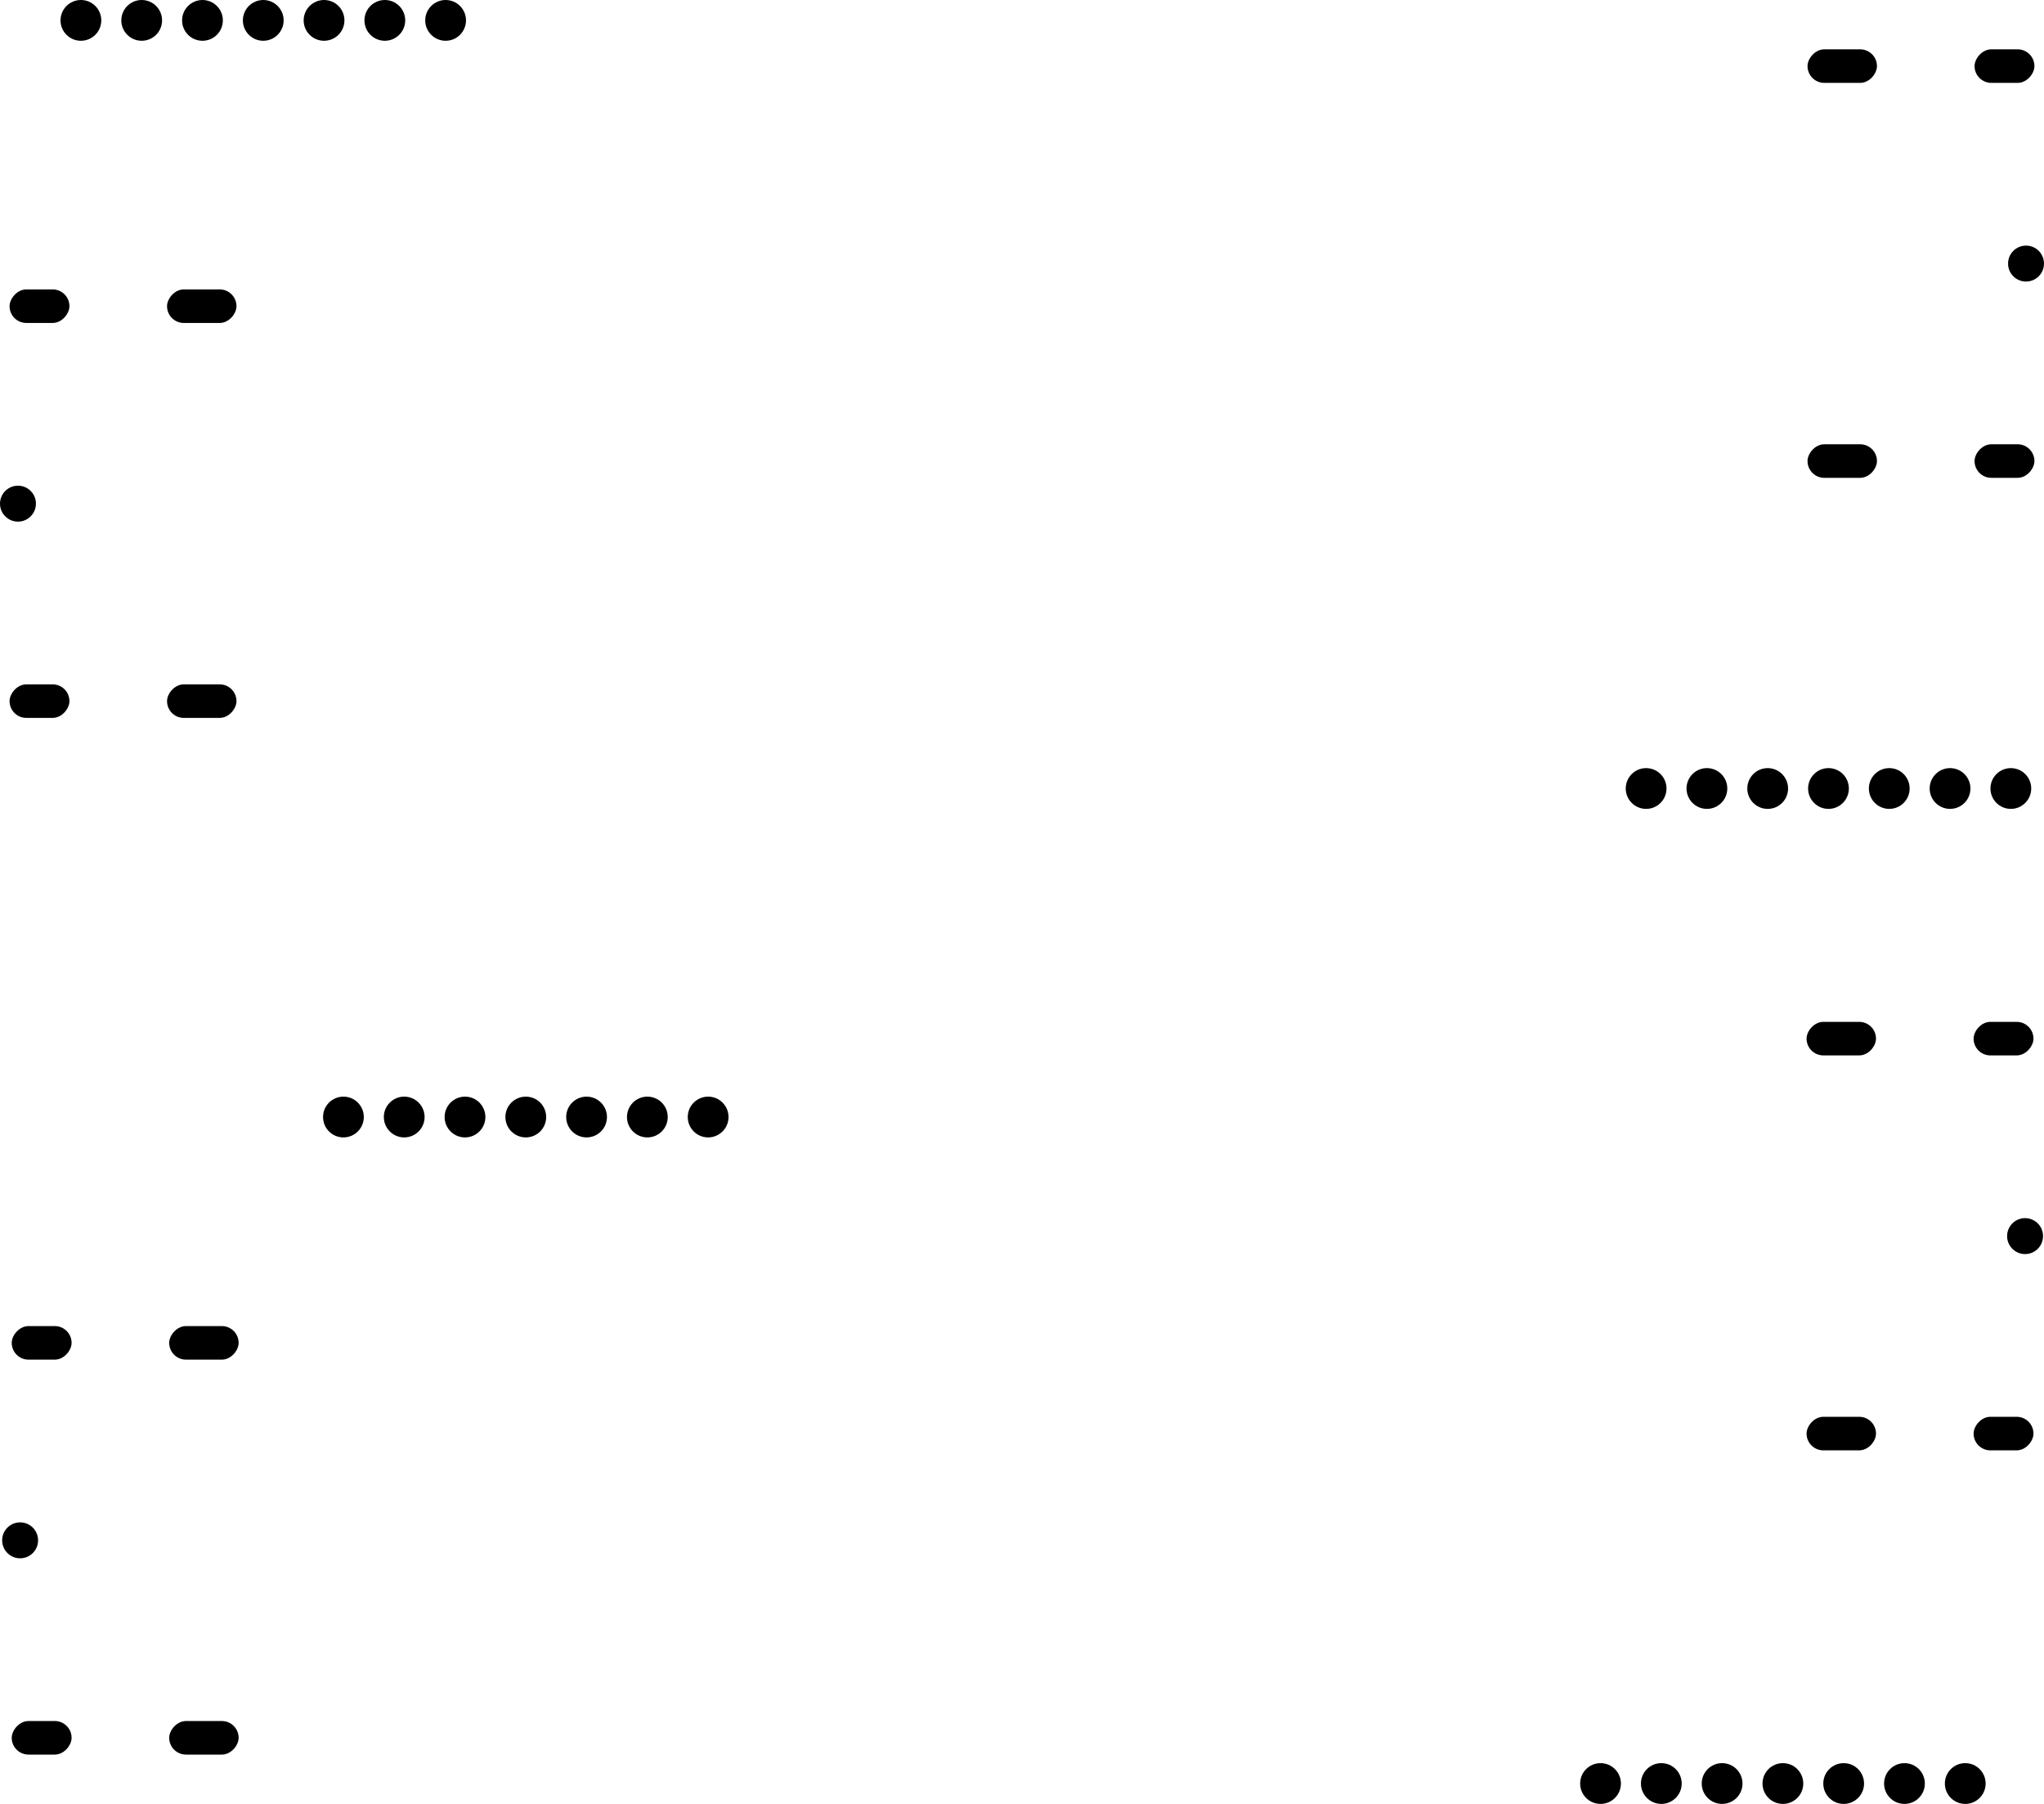<svg version="1.1" xmlns="http://www.w3.org/2000/svg" xmlns:xlink="http://www.w3.org/1999/xlink" stroke-linecap="round" stroke-linejoin="round" stroke-width="0" fill-rule="evenodd" width="85.412mm" height="75.364mm" viewBox="52499.2 -129121.8 85411.6 75363.6" id="h2F14vf0_BnNgc-5UqeG"><defs><rect x="-1450.8" y="-700.8" width="2901.6" height="1401.6" rx="700.8" ry="700.8" id="h2F14vf0_BnNgc-5UqeG_pad-10"/><rect x="-1250.8" y="-700.8" width="2501.6" height="1401.6" rx="700.8" ry="700.8" id="h2F14vf0_BnNgc-5UqeG_pad-11"/><circle cx="0" cy="0" r="750.8" id="h2F14vf0_BnNgc-5UqeG_pad-12"/><circle cx="0" cy="0" r="851.8" id="h2F14vf0_BnNgc-5UqeG_pad-13"/></defs><g transform="translate(0,-182880) scale(1,-1)" fill="currentColor" stroke="currentColor"><use xlink:href="#h2F14vf0_BnNgc-5UqeG_pad-10" x="129440" y="-97150"/><use xlink:href="#h2F14vf0_BnNgc-5UqeG_pad-11" x="136220" y="-97150"/><use xlink:href="#h2F14vf0_BnNgc-5UqeG_pad-12" x="137120" y="-105400"/><use xlink:href="#h2F14vf0_BnNgc-5UqeG_pad-11" x="136220" y="-113650"/><use xlink:href="#h2F14vf0_BnNgc-5UqeG_pad-10" x="129440" y="-113650"/><use xlink:href="#h2F14vf0_BnNgc-5UqeG_pad-10" x="60930" y="-66550"/><use xlink:href="#h2F14vf0_BnNgc-5UqeG_pad-11" x="54150" y="-66550"/><use xlink:href="#h2F14vf0_BnNgc-5UqeG_pad-12" x="53250" y="-74800"/><use xlink:href="#h2F14vf0_BnNgc-5UqeG_pad-11" x="54150" y="-83050"/><use xlink:href="#h2F14vf0_BnNgc-5UqeG_pad-10" x="60930" y="-83050"/><use xlink:href="#h2F14vf0_BnNgc-5UqeG_pad-13" x="119380" y="-128270"/><use xlink:href="#h2F14vf0_BnNgc-5UqeG_pad-13" x="121920" y="-128270"/><use xlink:href="#h2F14vf0_BnNgc-5UqeG_pad-13" x="124460" y="-128270"/><use xlink:href="#h2F14vf0_BnNgc-5UqeG_pad-13" x="127000" y="-128270"/><use xlink:href="#h2F14vf0_BnNgc-5UqeG_pad-13" x="129540" y="-128270"/><use xlink:href="#h2F14vf0_BnNgc-5UqeG_pad-13" x="132080" y="-128270"/><use xlink:href="#h2F14vf0_BnNgc-5UqeG_pad-13" x="134620" y="-128270"/><use xlink:href="#h2F14vf0_BnNgc-5UqeG_pad-13" x="55880" y="-54610"/><use xlink:href="#h2F14vf0_BnNgc-5UqeG_pad-13" x="58420" y="-54610"/><use xlink:href="#h2F14vf0_BnNgc-5UqeG_pad-13" x="60960" y="-54610"/><use xlink:href="#h2F14vf0_BnNgc-5UqeG_pad-13" x="63500" y="-54610"/><use xlink:href="#h2F14vf0_BnNgc-5UqeG_pad-13" x="66040" y="-54610"/><use xlink:href="#h2F14vf0_BnNgc-5UqeG_pad-13" x="68580" y="-54610"/><use xlink:href="#h2F14vf0_BnNgc-5UqeG_pad-13" x="71120" y="-54610"/><use xlink:href="#h2F14vf0_BnNgc-5UqeG_pad-10" x="61020" y="-109860"/><use xlink:href="#h2F14vf0_BnNgc-5UqeG_pad-11" x="54240" y="-109860"/><use xlink:href="#h2F14vf0_BnNgc-5UqeG_pad-12" x="53340" y="-118110"/><use xlink:href="#h2F14vf0_BnNgc-5UqeG_pad-11" x="54240" y="-126360"/><use xlink:href="#h2F14vf0_BnNgc-5UqeG_pad-10" x="61020" y="-126360"/><use xlink:href="#h2F14vf0_BnNgc-5UqeG_pad-10" x="129480" y="-56520"/><use xlink:href="#h2F14vf0_BnNgc-5UqeG_pad-11" x="136260" y="-56520"/><use xlink:href="#h2F14vf0_BnNgc-5UqeG_pad-12" x="137160" y="-64770"/><use xlink:href="#h2F14vf0_BnNgc-5UqeG_pad-11" x="136260" y="-73020"/><use xlink:href="#h2F14vf0_BnNgc-5UqeG_pad-10" x="129480" y="-73020"/><use xlink:href="#h2F14vf0_BnNgc-5UqeG_pad-13" x="66850" y="-100425"/><use xlink:href="#h2F14vf0_BnNgc-5UqeG_pad-13" x="69390" y="-100425"/><use xlink:href="#h2F14vf0_BnNgc-5UqeG_pad-13" x="71930" y="-100425"/><use xlink:href="#h2F14vf0_BnNgc-5UqeG_pad-13" x="74470" y="-100425"/><use xlink:href="#h2F14vf0_BnNgc-5UqeG_pad-13" x="77010" y="-100425"/><use xlink:href="#h2F14vf0_BnNgc-5UqeG_pad-13" x="79550" y="-100425"/><use xlink:href="#h2F14vf0_BnNgc-5UqeG_pad-13" x="82090" y="-100425"/><use xlink:href="#h2F14vf0_BnNgc-5UqeG_pad-13" x="121285" y="-86700"/><use xlink:href="#h2F14vf0_BnNgc-5UqeG_pad-13" x="123825" y="-86700"/><use xlink:href="#h2F14vf0_BnNgc-5UqeG_pad-13" x="126365" y="-86700"/><use xlink:href="#h2F14vf0_BnNgc-5UqeG_pad-13" x="128905" y="-86700"/><use xlink:href="#h2F14vf0_BnNgc-5UqeG_pad-13" x="131445" y="-86700"/><use xlink:href="#h2F14vf0_BnNgc-5UqeG_pad-13" x="133985" y="-86700"/><use xlink:href="#h2F14vf0_BnNgc-5UqeG_pad-13" x="136525" y="-86700"/></g></svg>